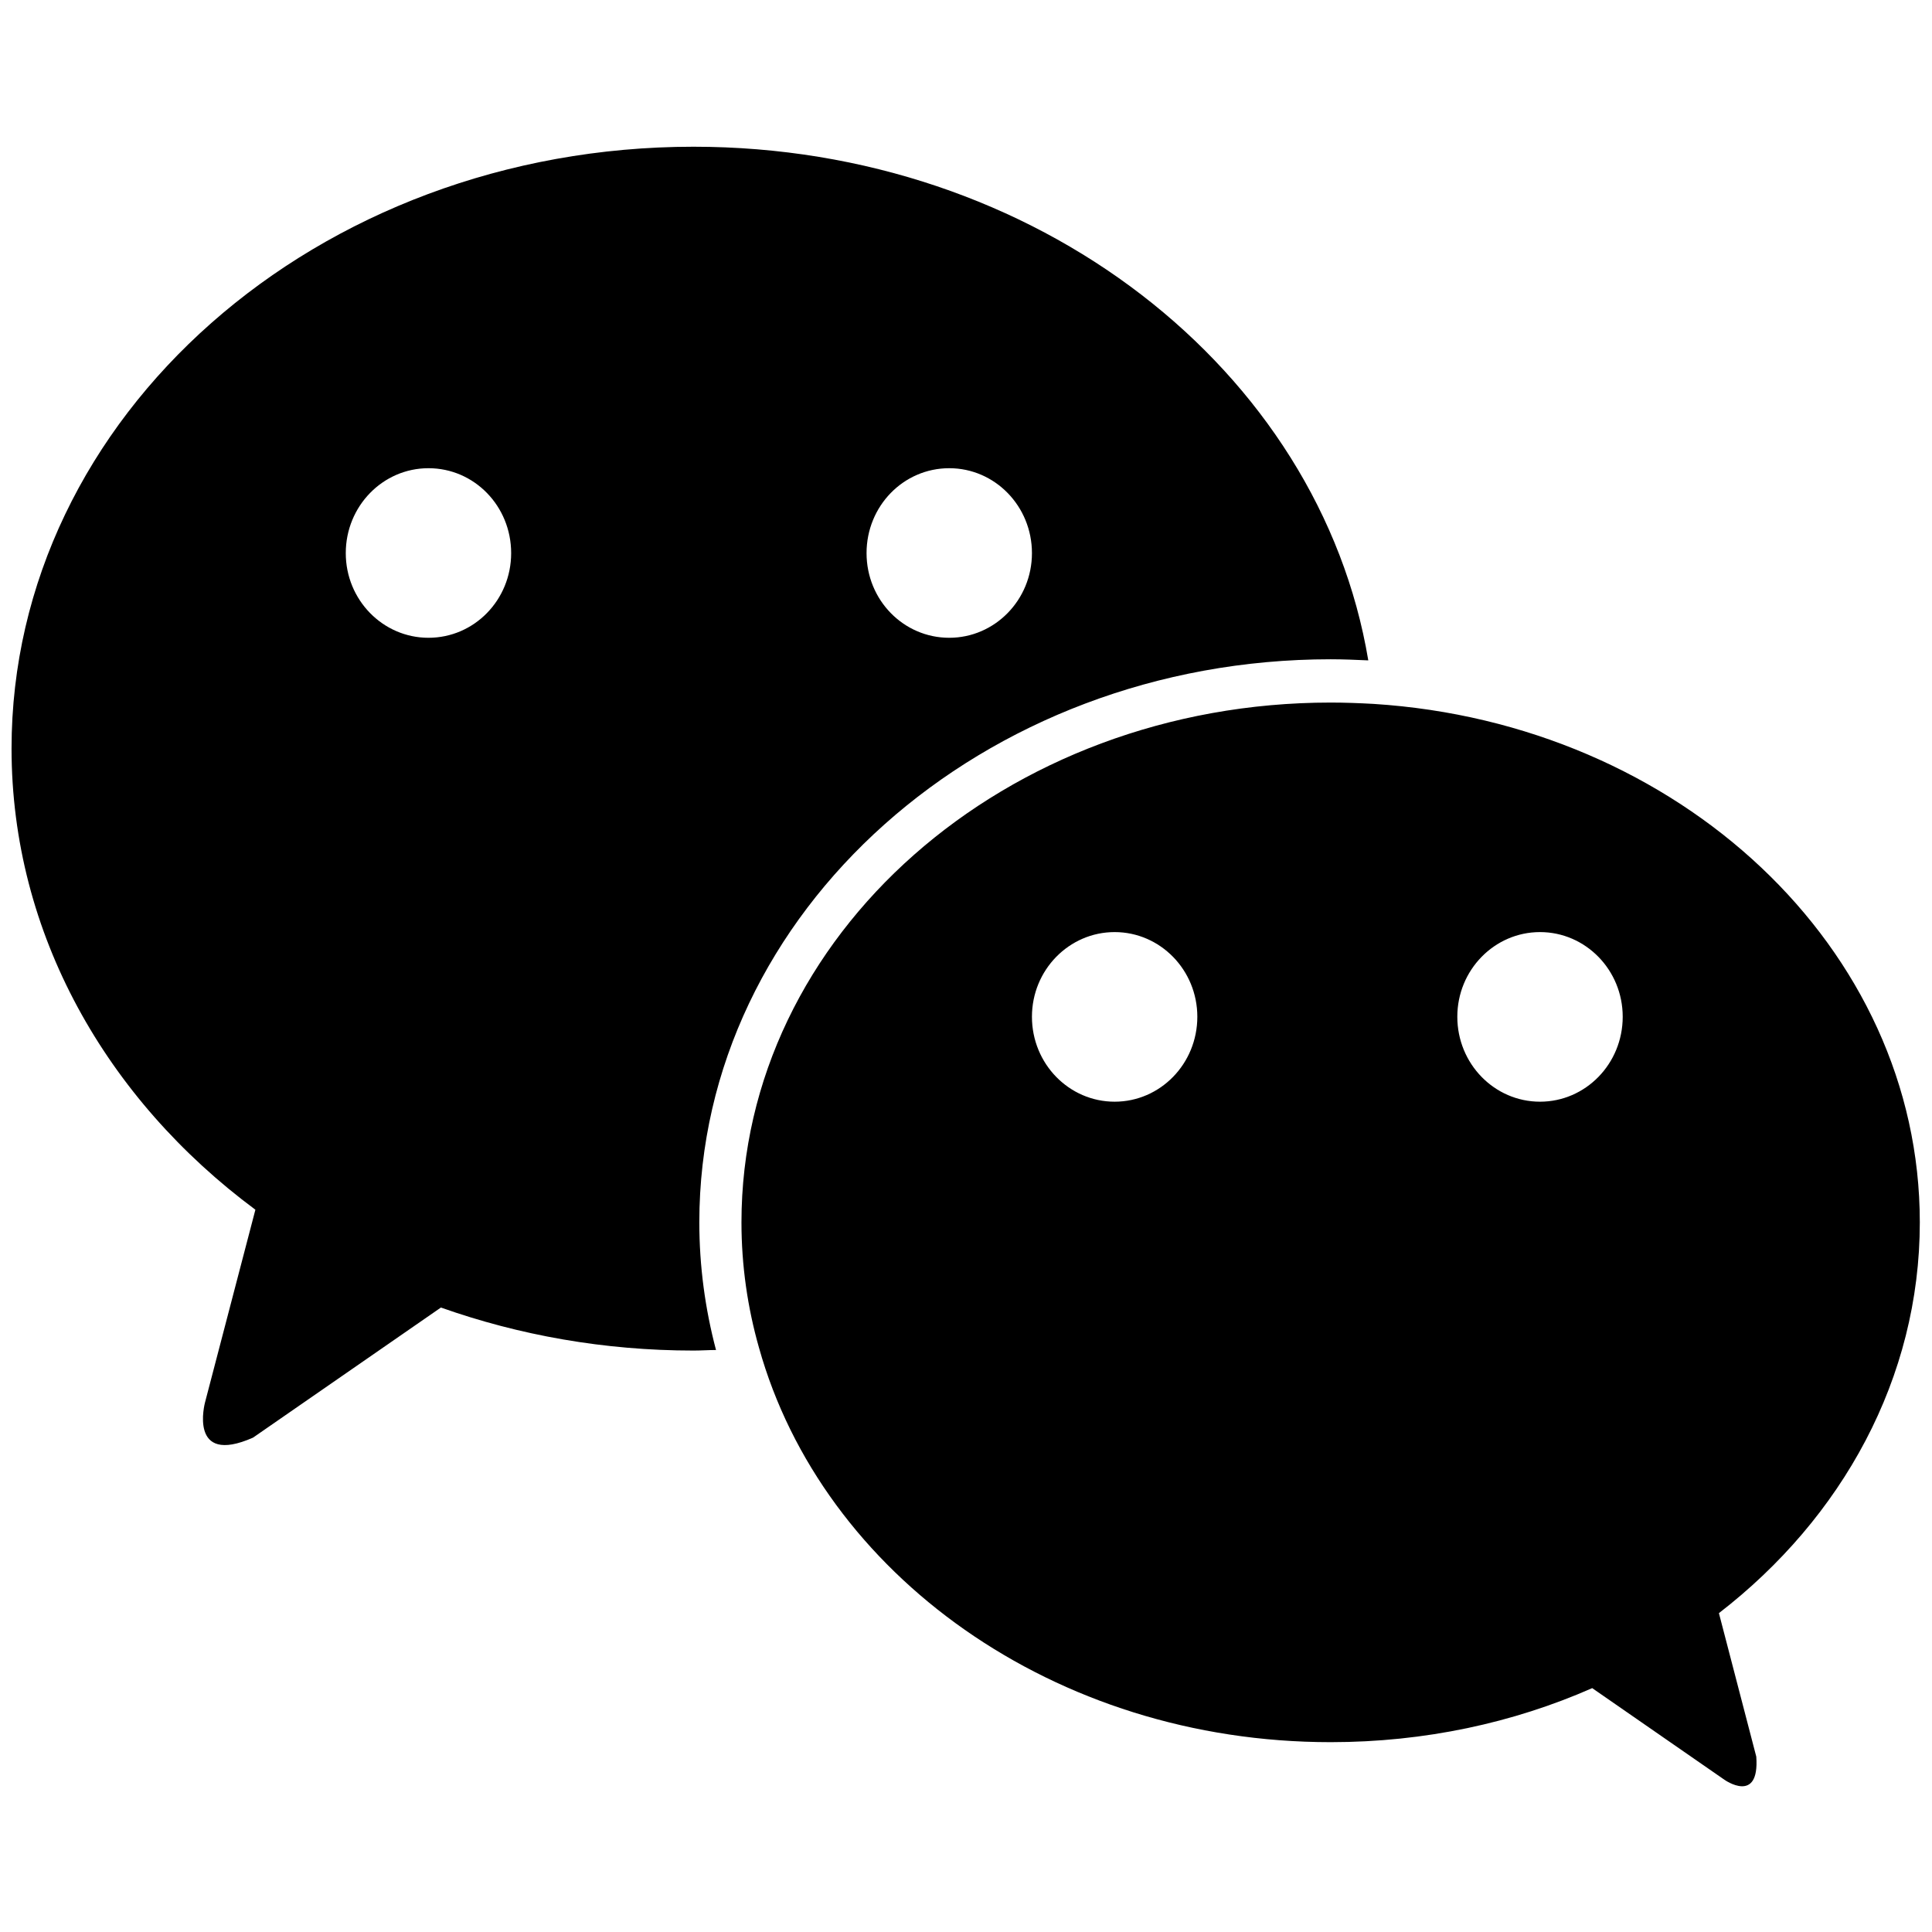 <?xml version="1.0" standalone="no"?><!DOCTYPE svg PUBLIC "-//W3C//DTD SVG 1.1//EN" "http://www.w3.org/Graphics/SVG/1.1/DTD/svg11.dtd"><svg t="1496307860808" class="icon" style="" viewBox="0 0 1024 1024" version="1.1" xmlns="http://www.w3.org/2000/svg" p-id="24189" xmlns:xlink="http://www.w3.org/1999/xlink" width="128" height="128"><defs><style type="text/css"></style></defs><path d="M816.24 583.921c-24.158 0-43.833-20.086-43.833-45.018 0-24.792 19.676-44.878 43.833-44.878 24.159 0 43.83 20.086 43.83 44.878C860.07 563.835 840.4 583.921 816.24 583.921M590.784 583.921c-24.163 0-43.833-20.086-43.833-45.018 0-24.792 19.671-44.878 43.833-44.878 24.154 0 43.825 20.086 43.825 44.878C634.609 563.835 614.938 583.921 590.784 583.921M1017.539 647.868c0-145.438-127.686-264.521-289.519-274.787-7.573-0.42-15.162-0.71-22.747-0.71-172.508 0-312.281 123.364-312.281 275.498 0 22.942 3.236 45.159 9.269 66.384 33.57 120.1 156.484 209.129 303.011 209.129 49.863 0 96.915-10.266 138.632-28.642l70.097 48.578c0 0 18.689 13.246 16.865-12.256l-19.807-76.064C976.387 804.568 1017.539 730.488 1017.539 647.868M227.097 338.039c-24.174 0-43.831-20.074-43.831-44.867 0-24.927 19.659-45.013 43.831-45.013 24.293 0 43.826 20.086 43.826 45.013C270.924 317.964 251.391 338.039 227.097 338.039M503.121 248.159c24.174 0 43.83 20.086 43.83 45.013 0 24.793-19.657 44.867-43.83 44.867-24.295 0-43.831-20.074-43.831-44.867C459.288 268.245 478.825 248.159 503.121 248.159M705.274 349.428c6.734 0 13.332 0.296 19.946 0.586-25.712-154-176.021-272.244-357.651-272.244-199.613 0-361.448 142.896-361.448 318.956 0 98.157 50.292 185.901 129.242 244.45l-26.698 102.137c0 0-9.122 33.901 25.434 18.672l99.596-68.961c41.439 14.675 86.533 22.801 133.874 22.801 4.073 0 7.998-0.291 11.933-0.291-5.76-21.802-8.846-44.447-8.846-67.664C370.656 483.343 520.818 349.428 705.274 349.428" p-id="24190"></path></svg>